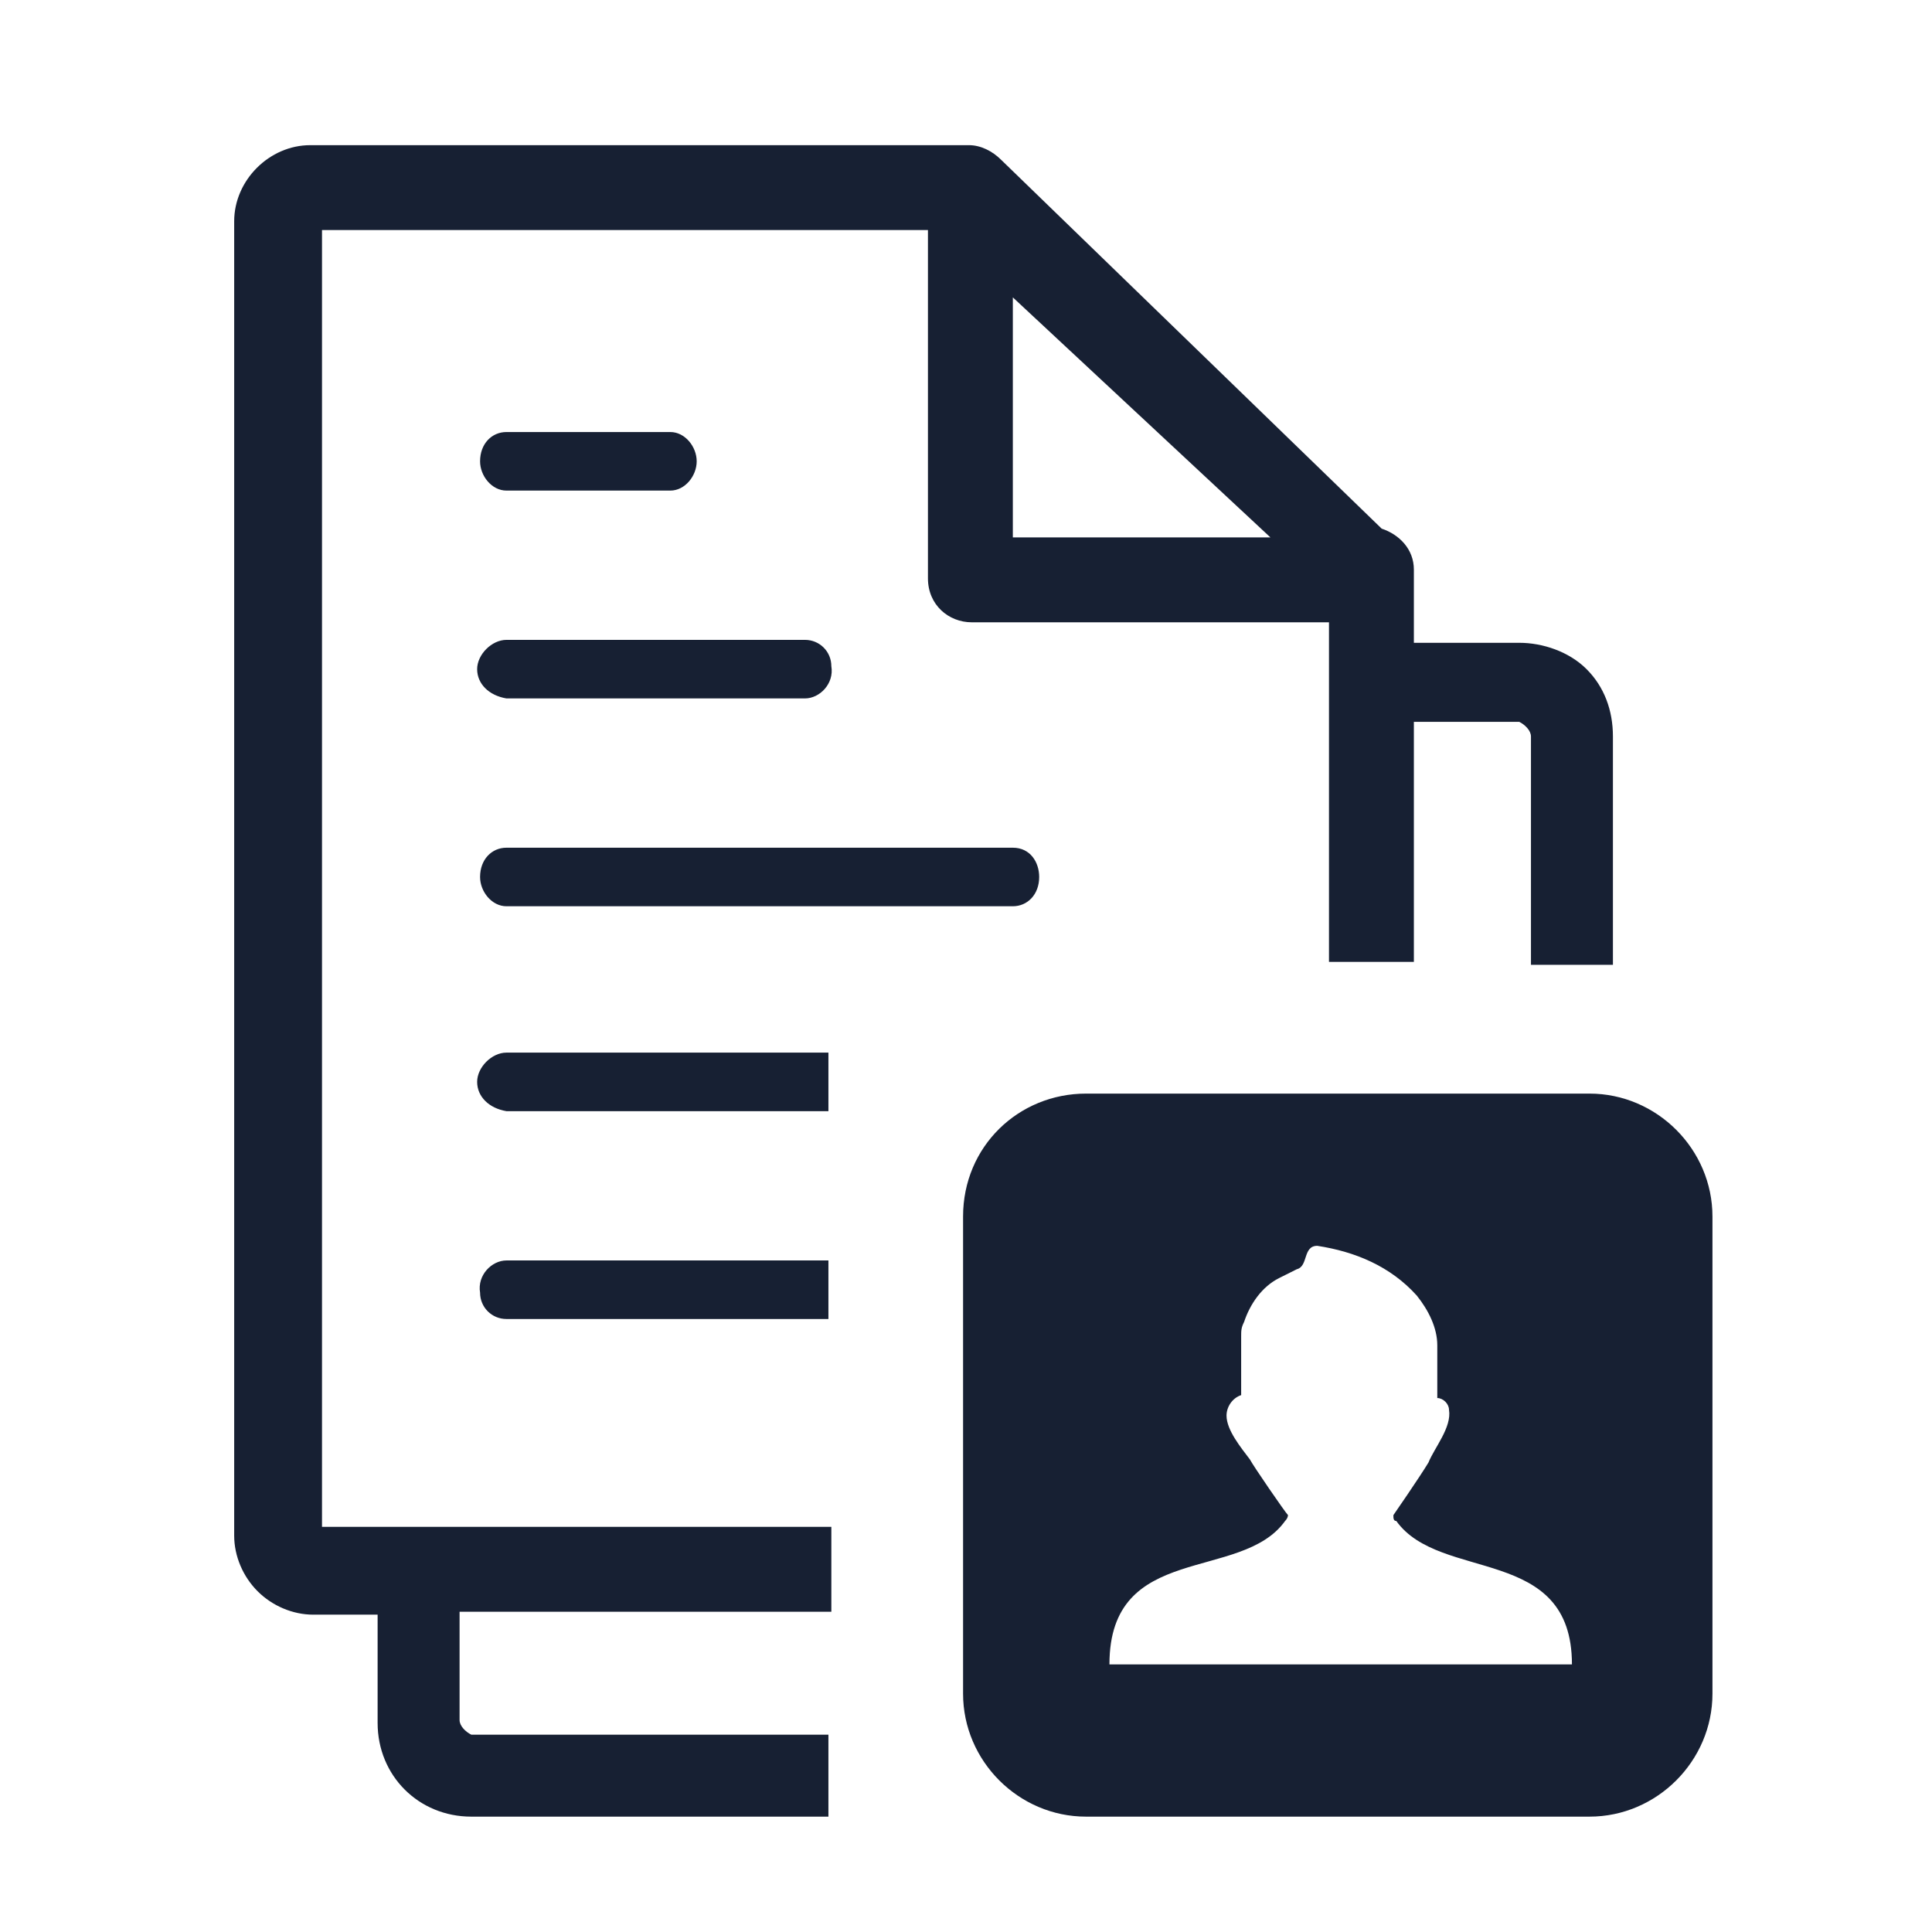 <?xml version="1.0" encoding="utf-8"?>
<!-- Generator: Adobe Illustrator 26.0.0, SVG Export Plug-In . SVG Version: 6.00 Build 0)  -->
<svg version="1.1" id="Layer_1" xmlns="http://www.w3.org/2000/svg" xmlns:xlink="http://www.w3.org/1999/xlink" x="0px" y="0px"
	 viewBox="0 0 66 66" style="enable-background:new 0 0 66 66;" xml:space="preserve">
<style type="text/css">
	.st0{fill-rule:evenodd;clip-rule:evenodd;fill:#172033;}
</style>
<g id="PersonalityProfile_Icon" transform="translate(-1036 -1386.741)">
	<path id="personal-details-icon" class="st0" d="M1073.1,1424.1h17.2c2.3,0,4.2,1.9,4.2,4.2l0,0v16.3c0,2.3-1.9,4.2-4.2,4.2l0,0
		h-17.2c-2.3,0-4.2-1.9-4.2-4.2l0,0v-16.3C1068.9,1425.9,1070.8,1424.1,1073.1,1424.1L1073.1,1424.1L1073.1,1424.1z M1083.2,1404.8
		c0.6,0.2,1.1,0.7,1.1,1.4v2.5h3.6c0.8,0,1.7,0.3,2.3,0.9c0.6,0.6,0.9,1.4,0.9,2.3v7.8h-2.8v-7.8c0-0.2-0.2-0.4-0.4-0.5c0,0,0,0,0,0
		h-3.6v8.2h-2.9V1408h-12.2c-0.8,0-1.5-0.6-1.5-1.5c0,0,0,0,0,0v-11.9h-20.7v44.3h17.4v2.9h-12.7v3.7c0,0.2,0.2,0.4,0.4,0.5
		c0,0,0,0,0,0h12.2v2.8h-12.2c-1.8,0-3.2-1.4-3.2-3.2v-3.7h-2.2c-0.7,0-1.4-0.3-1.9-0.8c-0.5-0.5-0.8-1.2-0.8-1.9v-44.9
		c0-1.4,1.2-2.6,2.6-2.6c0,0,0,0,0,0h22.5c0.4,0,0.8,0.2,1.1,0.5L1083.2,1404.8L1083.2,1404.8z M1053.3,1415.7c-0.5,0-0.9,0.4-0.9,1
		c0,0,0,0,0,0c0,0.5,0.4,1,0.9,1c0,0,0,0,0.1,0h17.2c0.5,0,0.9-0.4,0.9-1c0,0,0,0,0,0c0-0.5-0.3-1-0.9-1c0,0,0,0-0.1,0H1053.3z
		 M1053.3,1422.7c-0.5,0-1,0.5-1,1c0,0.5,0.4,0.9,1,1h11v-2H1053.3z M1053.3,1429.8c-0.5,0-1,0.5-0.9,1.1c0,0.5,0.4,0.9,0.9,0.9h11
		v-2H1053.3z M1053.3,1408.6c-0.5,0-1,0.5-1,1c0,0.5,0.4,0.9,1,1h10.2c0.5,0,1-0.5,0.9-1.1c0-0.5-0.4-0.9-0.9-0.9H1053.3z
		 M1053.3,1401.5c-0.5,0-0.9,0.4-0.9,1c0,0,0,0,0,0c0,0.5,0.4,1,0.9,1c0,0,0,0,0,0h5.6c0.5,0,0.9-0.5,0.9-1c0,0,0,0,0,0
		c0-0.5-0.4-1-0.9-1c0,0,0,0,0,0H1053.3z M1070.6,1396.9l8.8,8.2h-8.8L1070.6,1396.9L1070.6,1396.9z M1078.7,1436.6
		c-0.3-0.4-0.8-1-0.8-1.5c0-0.3,0.2-0.6,0.5-0.7c0-0.4,0-0.8,0-1.3v-0.7c0-0.2,0-0.3,0.1-0.5c0.2-0.6,0.6-1.2,1.2-1.5
		c0.2-0.1,0.4-0.2,0.6-0.3c0.4-0.1,0.2-0.8,0.7-0.8c1.3,0.2,2.5,0.7,3.4,1.7c0.4,0.5,0.7,1.1,0.7,1.7l0,1.8c0.2,0,0.4,0.2,0.4,0.4
		c0.1,0.6-0.5,1.3-0.7,1.8c-0.3,0.5-1.2,1.8-1.2,1.8c0,0.1,0,0.2,0.1,0.2c1.5,2.1,6,0.8,6,4.9h-15.8c0-4.2,4.5-2.8,6-4.9
		c0.1-0.1,0.1-0.2,0.1-0.2C1079.9,1438.4,1078.8,1436.8,1078.7,1436.6L1078.7,1436.6z"/>
</g>
</svg>
